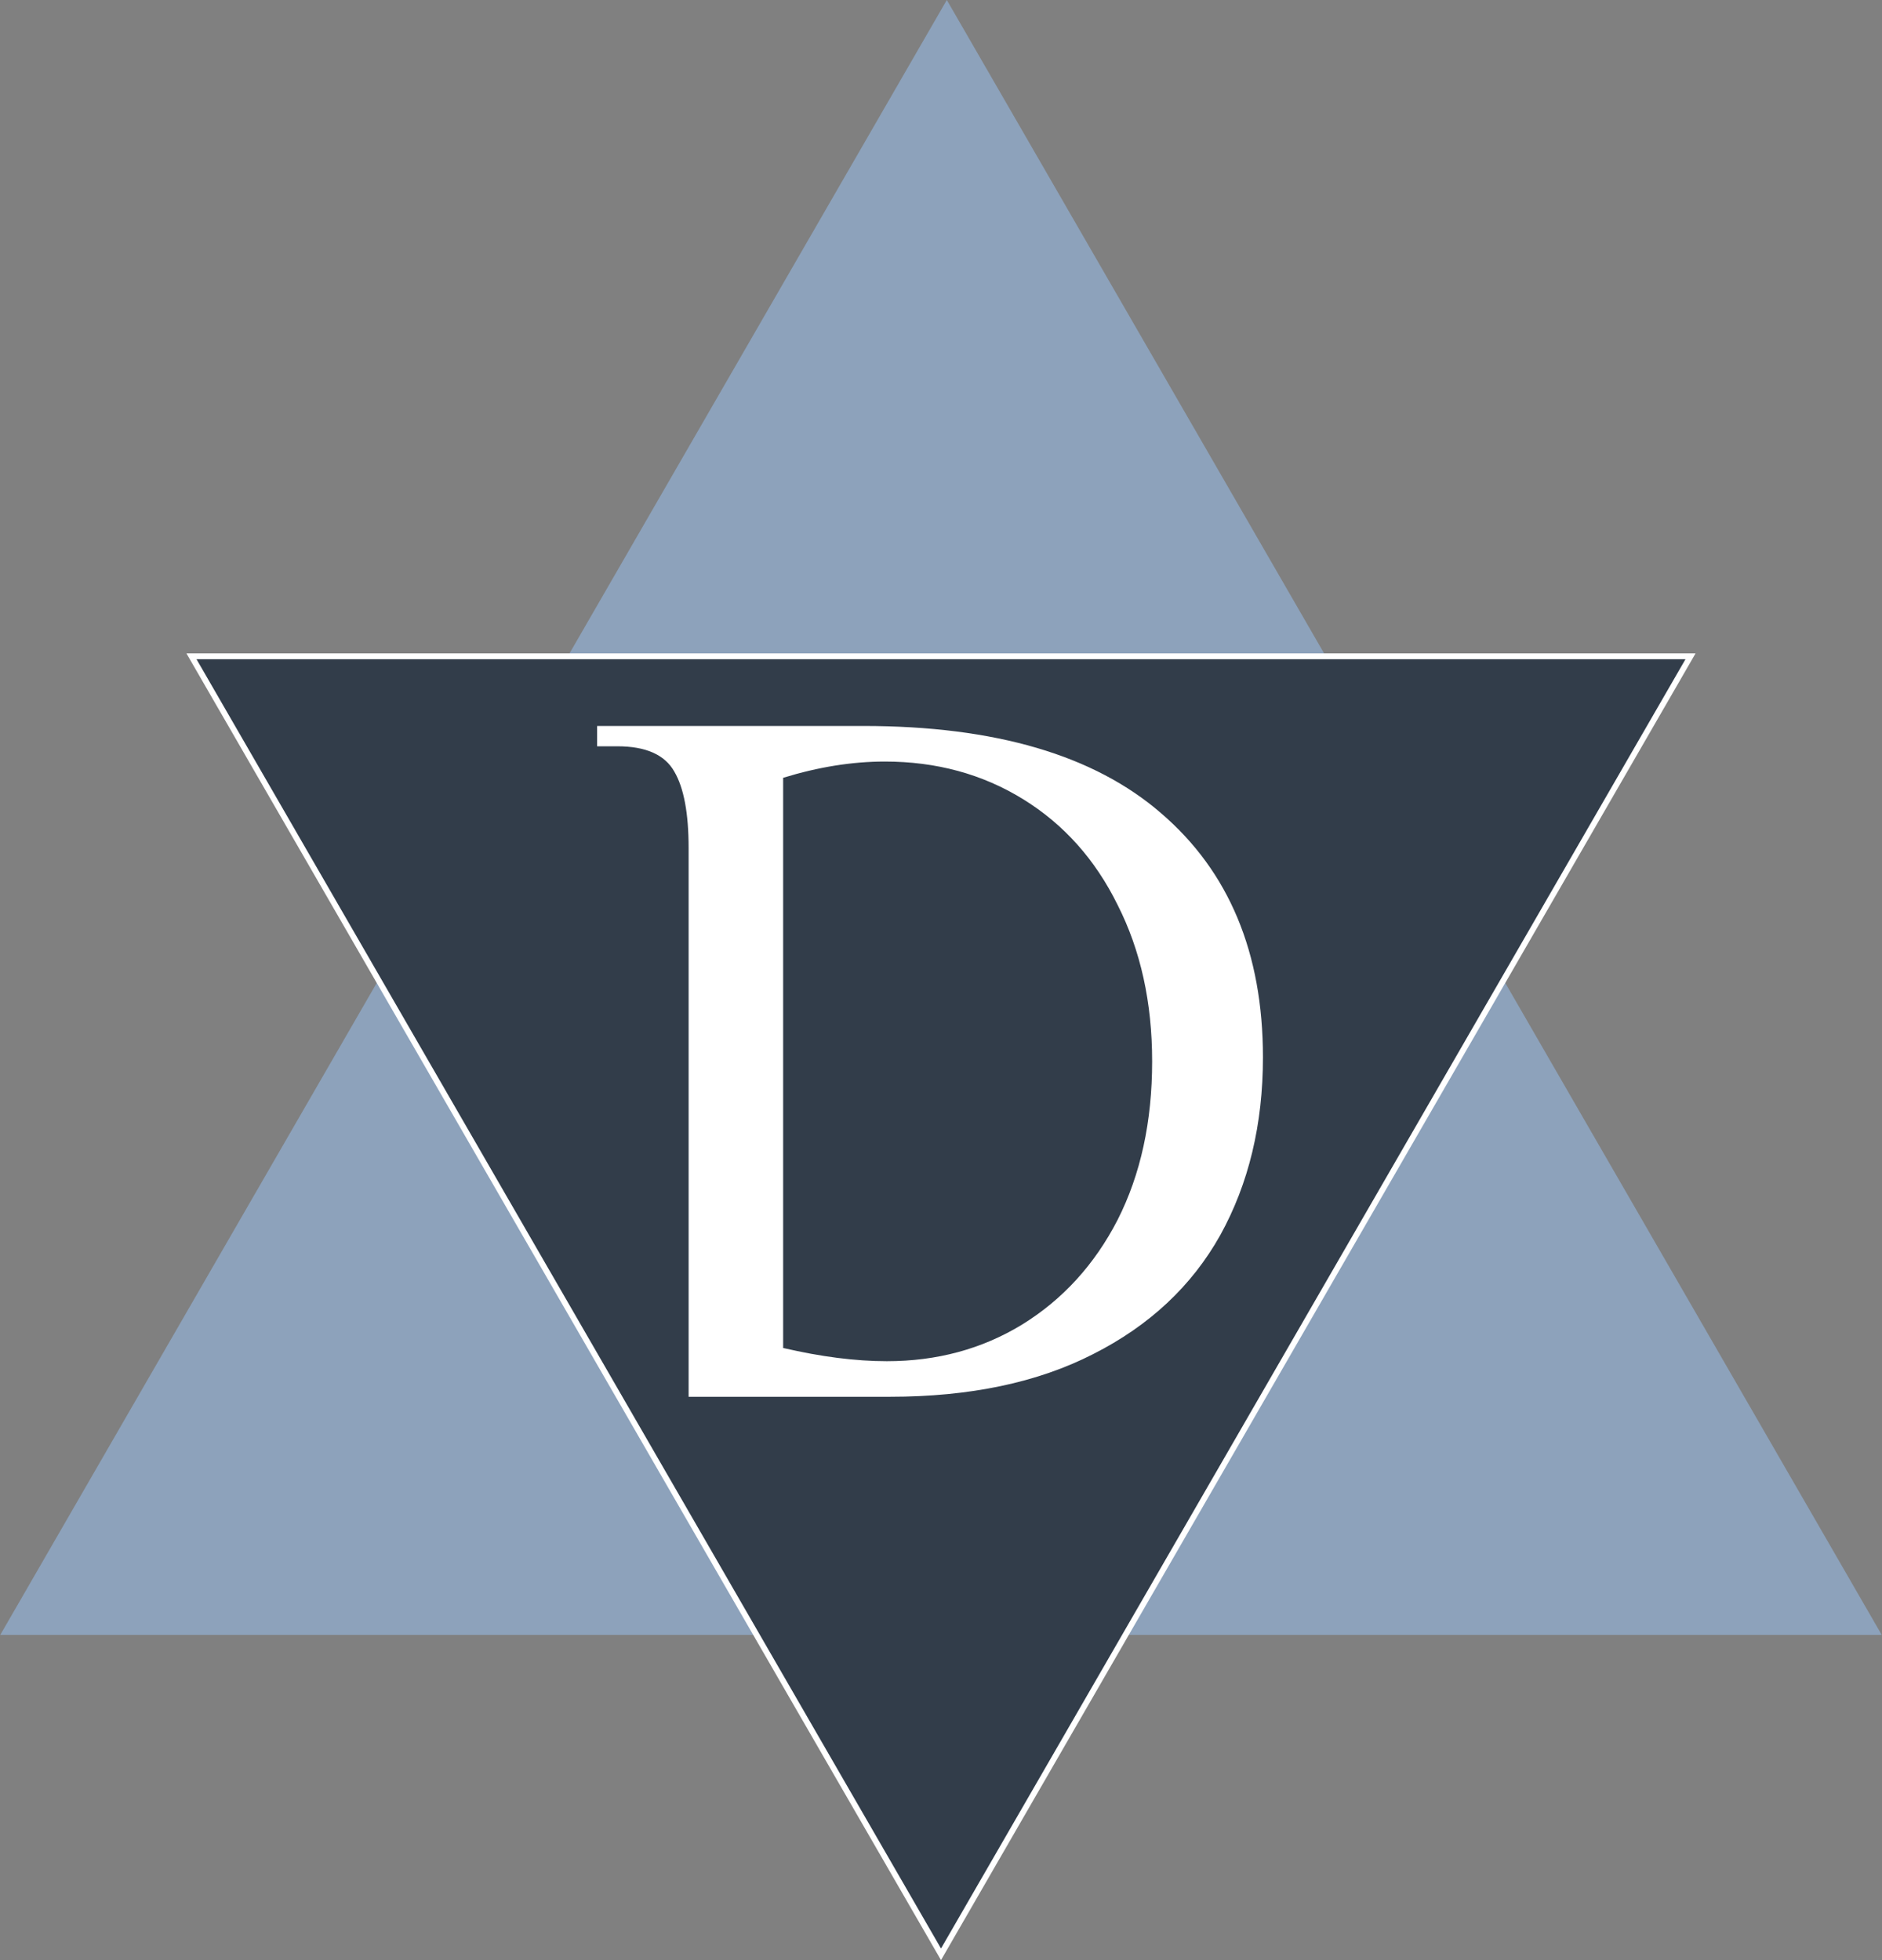 <svg width="648" height="675" viewBox="0 0 648 675" fill="none" xmlns="http://www.w3.org/2000/svg">
<rect x="0" y="0" width="648" height="675" fill="#808080" stroke="none"/>
<path d="M326 0L455.904 225L196.096 225L326 0Z" fill="#8DA2BB"/>
<path d="M518 338L647.904 563L388.096 563L518 338Z" fill="#8DA2BB"/>
<path d="M130 338L259.904 563L0.096 563L130 338Z" fill="#8DA2BB"/>
<path d="M582.076 226L324 673L65.924 226L582.076 226Z" fill="#323D4A" stroke="white" stroke-width="2"/>
<path d="M237.1 292C237.1 280.1 235.467 271.35 232.2 265.75C228.933 259.917 222.4 257 212.6 257H205.6V250H297.3C342.567 250 376.75 260.033 399.85 280.1C423.183 300.167 434.85 328.167 434.85 364.1C434.85 387.2 429.95 407.617 420.15 425.35C410.35 442.85 395.767 456.5 376.4 466.3C357.267 476.1 333.933 481 306.4 481H237.1V292ZM305.35 468.75C322.617 468.75 338.133 464.55 351.9 456.15C365.9 447.517 376.867 435.5 384.8 420.1C392.733 404.467 396.7 386.267 396.7 365.5C396.7 345.2 392.733 327.233 384.8 311.6C377.1 295.967 366.25 283.833 352.25 275.2C338.25 266.567 322.383 262.25 304.65 262.25C293.45 262.25 281.783 264.117 269.65 267.85V464.2C282.717 467.233 294.617 468.75 305.35 468.75Z" fill="white"/>
</svg>
